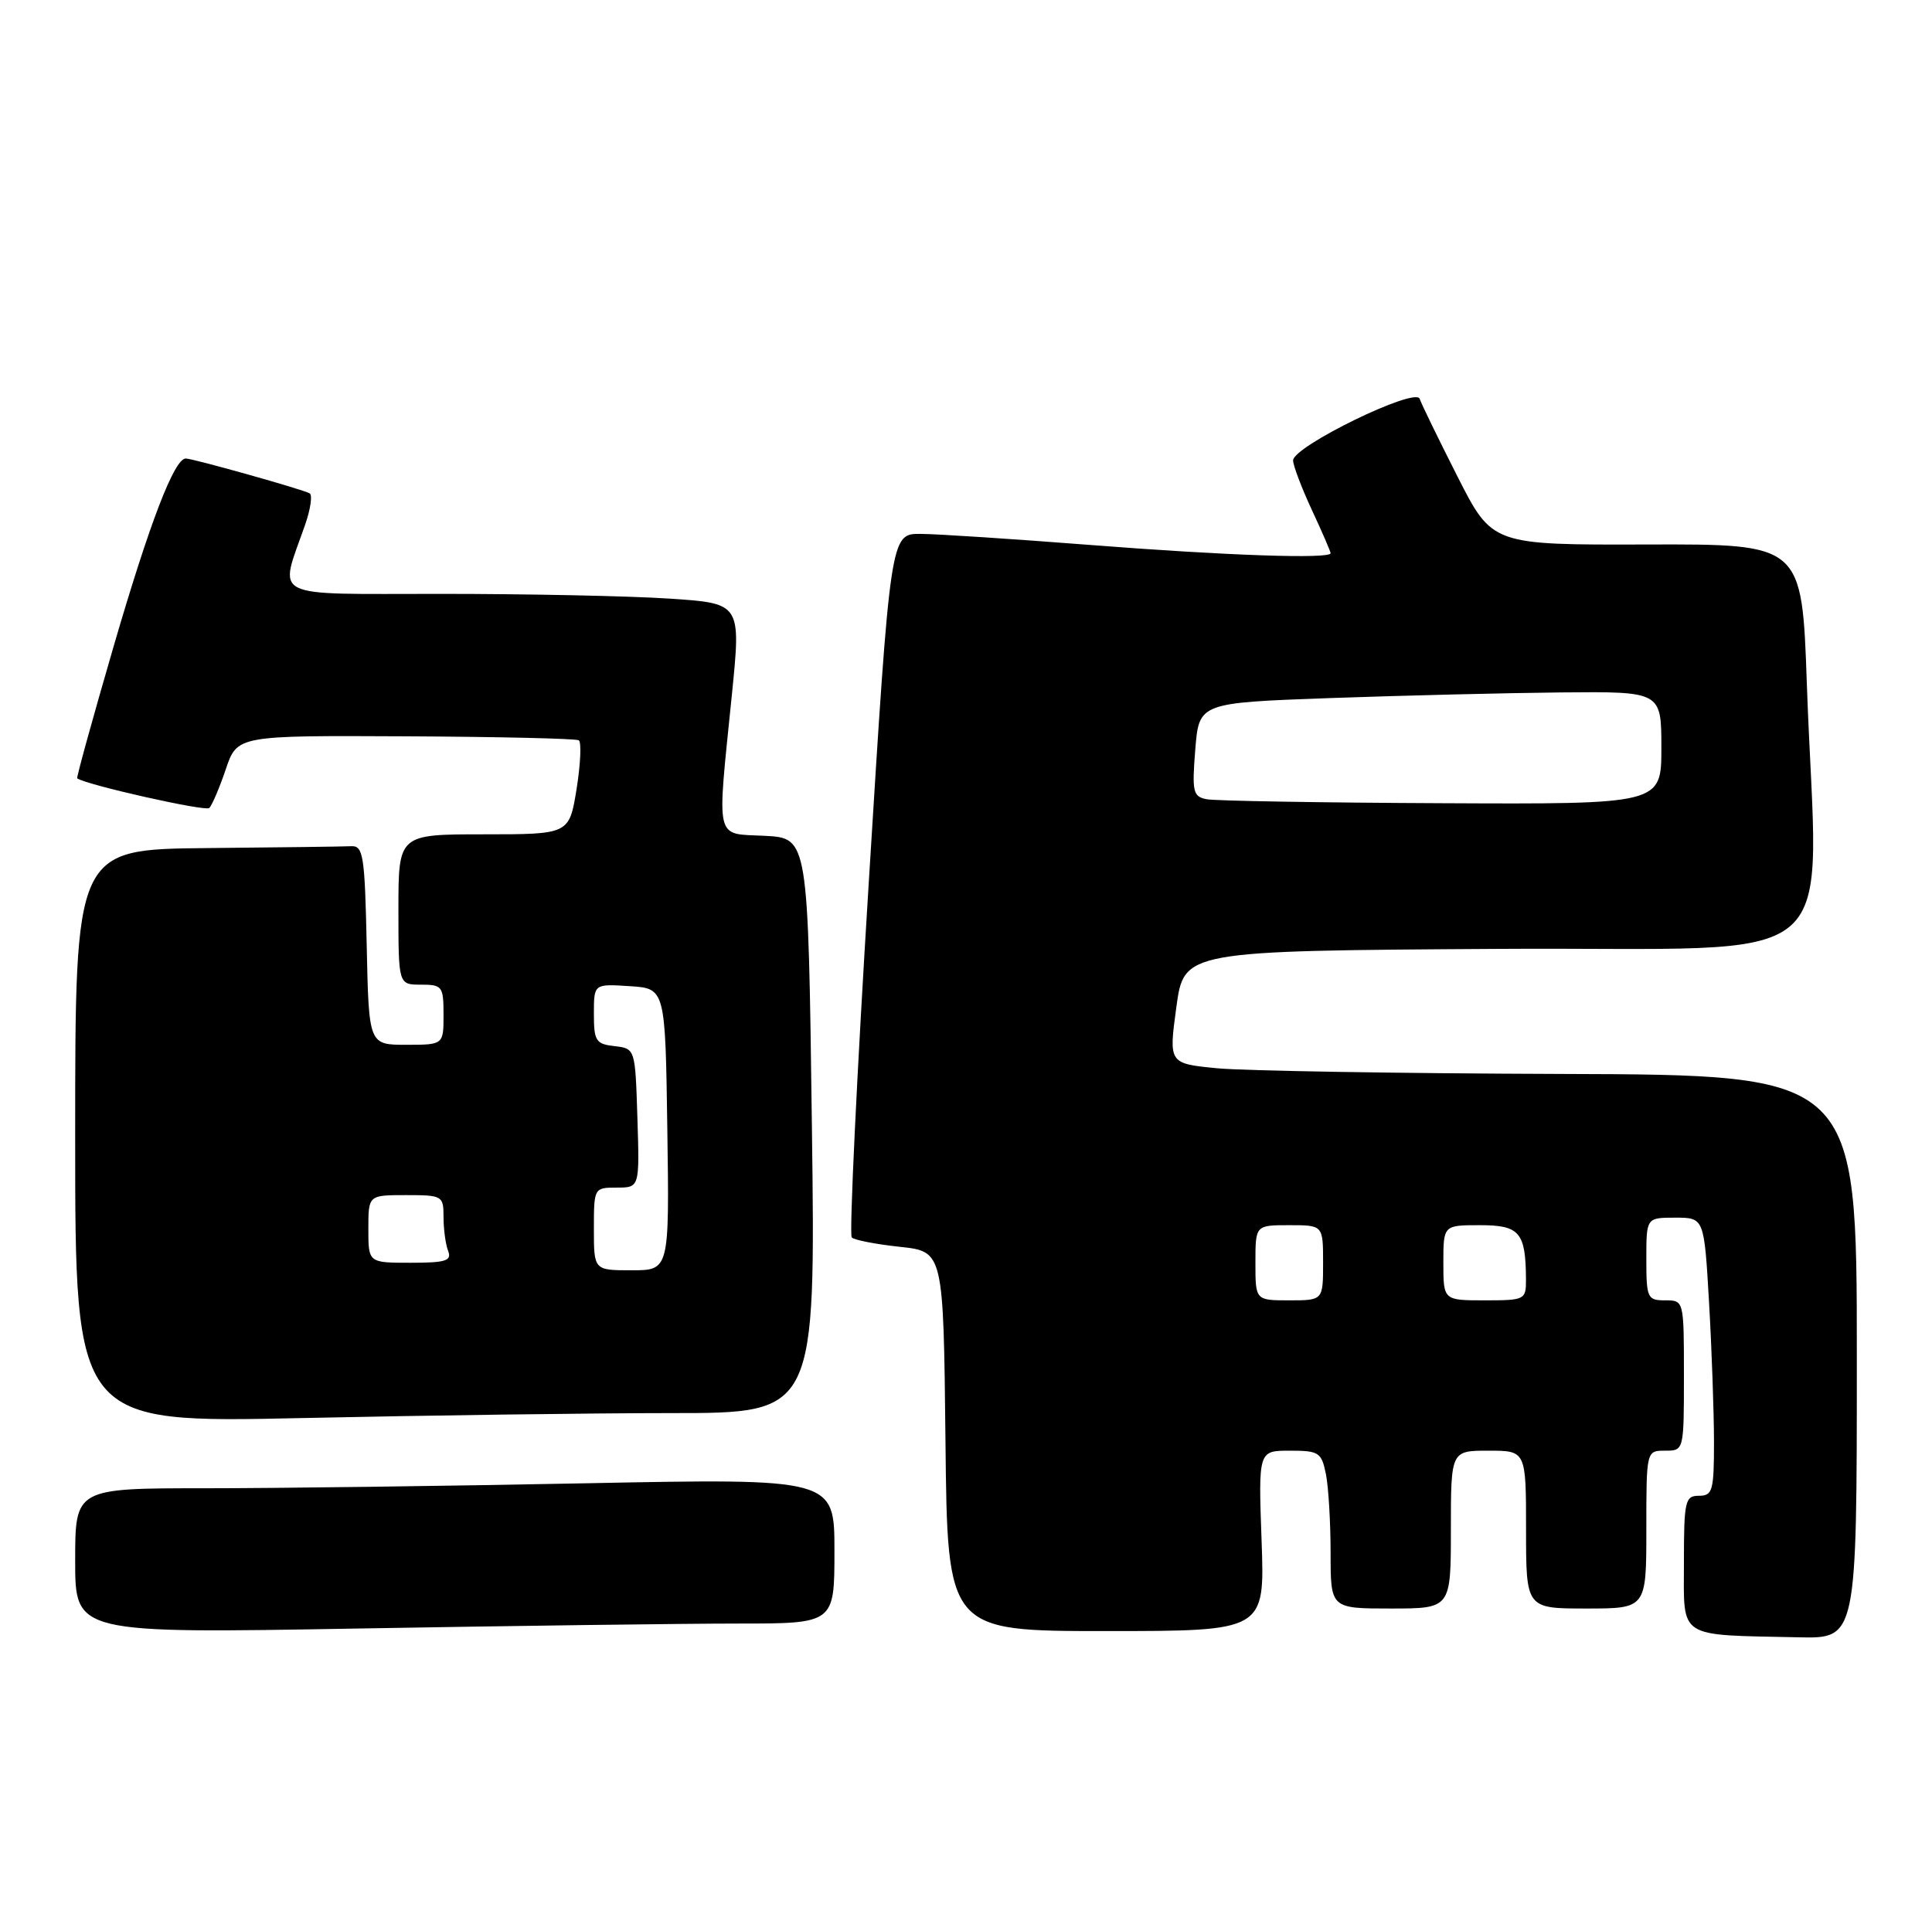 <?xml version="1.0" encoding="UTF-8" standalone="no"?>
<!DOCTYPE svg PUBLIC "-//W3C//DTD SVG 1.1//EN" "http://www.w3.org/Graphics/SVG/1.1/DTD/svg11.dtd" >
<svg xmlns="http://www.w3.org/2000/svg" xmlns:xlink="http://www.w3.org/1999/xlink" version="1.1" viewBox="0 0 257 256">
 <g >
 <path fill="currentColor"
d=" M 247.00 180.50 C 247.00 143.00 247.00 143.00 207.75 142.88 C 186.16 142.81 165.57 142.47 161.98 142.13 C 155.46 141.50 155.46 141.50 156.48 134.00 C 157.50 126.50 157.50 126.50 199.25 126.24 C 246.75 125.94 241.72 130.26 240.35 90.94 C 239.70 72.38 239.70 72.38 219.10 72.44 C 198.50 72.50 198.50 72.50 193.89 63.42 C 191.36 58.43 189.09 53.77 188.85 53.06 C 188.31 51.44 172.00 59.39 172.01 61.26 C 172.02 61.94 173.14 64.91 174.51 67.85 C 175.88 70.79 177.00 73.38 177.00 73.60 C 177.00 74.39 163.16 73.92 145.00 72.50 C 134.82 71.71 124.69 71.04 122.47 71.03 C 118.44 71.00 118.44 71.00 115.56 117.50 C 113.97 143.08 112.96 164.29 113.30 164.63 C 113.64 164.98 116.53 165.54 119.71 165.88 C 125.50 166.50 125.50 166.50 125.77 191.75 C 126.03 217.00 126.03 217.00 147.14 217.00 C 168.25 217.00 168.25 217.00 167.82 205.00 C 167.39 193.00 167.39 193.00 171.57 193.00 C 175.45 193.00 175.79 193.22 176.38 196.13 C 176.72 197.84 177.00 202.57 177.00 206.63 C 177.00 214.00 177.00 214.00 185.00 214.00 C 193.00 214.00 193.00 214.00 193.00 203.50 C 193.00 193.00 193.00 193.00 198.00 193.00 C 203.00 193.00 203.00 193.00 203.00 203.50 C 203.00 214.00 203.00 214.00 211.00 214.00 C 219.00 214.00 219.00 214.00 219.00 203.50 C 219.00 193.00 219.00 193.00 221.50 193.00 C 224.00 193.00 224.00 193.00 224.00 183.00 C 224.00 173.00 224.00 173.00 221.50 173.00 C 219.14 173.00 219.00 172.70 219.00 167.50 C 219.00 162.00 219.00 162.00 222.85 162.00 C 226.69 162.00 226.69 162.00 227.34 173.25 C 227.70 179.44 227.99 187.76 228.00 191.75 C 228.00 198.33 227.82 199.00 226.00 199.00 C 224.15 199.00 224.00 199.67 224.00 207.94 C 224.00 218.13 223.00 217.48 239.25 217.83 C 247.00 218.00 247.00 218.00 247.00 180.50 Z  M 98.16 216.00 C 111.00 216.00 111.00 216.00 111.00 206.34 C 111.00 196.68 111.00 196.68 77.84 197.34 C 59.60 197.70 36.87 198.00 27.34 198.00 C 10.00 198.00 10.00 198.00 10.00 207.66 C 10.00 217.32 10.00 217.32 47.66 216.66 C 68.38 216.30 91.10 216.00 98.16 216.00 Z  M 89.41 188.00 C 108.50 188.00 108.50 188.00 108.00 149.75 C 107.50 111.50 107.50 111.50 101.75 111.20 C 95.01 110.85 95.35 112.31 97.36 92.39 C 98.58 80.27 98.58 80.27 89.04 79.64 C 83.79 79.29 70.15 79.01 58.73 79.01 C 35.43 79.00 37.10 79.85 40.60 69.78 C 41.31 67.73 41.58 65.86 41.20 65.64 C 40.36 65.13 25.65 61.00 24.71 61.00 C 23.19 61.00 19.92 69.51 15.13 85.94 C 12.34 95.53 10.15 103.46 10.27 103.55 C 11.46 104.42 27.34 107.99 27.84 107.50 C 28.20 107.15 29.19 104.83 30.03 102.36 C 31.55 97.85 31.55 97.85 53.93 97.96 C 66.24 98.02 76.61 98.26 76.99 98.49 C 77.36 98.72 77.23 101.63 76.70 104.96 C 75.72 111.00 75.72 111.00 64.36 111.00 C 53.00 111.00 53.00 111.00 53.00 121.00 C 53.00 131.00 53.00 131.00 56.00 131.00 C 58.83 131.00 59.00 131.22 59.00 135.00 C 59.00 139.00 59.00 139.00 54.03 139.00 C 49.06 139.00 49.06 139.00 48.78 125.75 C 48.53 113.87 48.32 112.51 46.75 112.58 C 45.79 112.63 37.12 112.74 27.50 112.83 C 10.00 113.00 10.00 113.00 10.00 151.16 C 10.00 189.32 10.00 189.32 40.16 188.66 C 56.75 188.30 78.91 188.00 89.41 188.00 Z  M 167.00 168.00 C 167.00 163.00 167.00 163.00 171.50 163.00 C 176.00 163.00 176.00 163.00 176.00 168.00 C 176.00 173.00 176.00 173.00 171.50 173.00 C 167.00 173.00 167.00 173.00 167.00 168.00 Z  M 192.00 168.00 C 192.00 163.00 192.00 163.00 196.88 163.00 C 202.16 163.00 202.96 163.95 202.99 170.25 C 203.00 172.92 202.84 173.00 197.50 173.00 C 192.00 173.00 192.00 173.00 192.00 168.00 Z  M 160.50 106.33 C 158.69 105.97 158.55 105.34 159.00 99.71 C 159.50 93.50 159.50 93.50 177.00 92.87 C 186.62 92.53 200.46 92.19 207.75 92.12 C 221.00 92.00 221.00 92.00 221.00 99.50 C 221.00 107.00 221.00 107.00 191.75 106.86 C 175.66 106.79 161.60 106.55 160.50 106.33 Z  M 79.00 163.50 C 79.00 158.04 79.02 158.00 82.04 158.00 C 85.08 158.00 85.08 158.00 84.79 148.75 C 84.50 139.50 84.50 139.50 81.75 139.18 C 79.26 138.90 79.00 138.49 79.00 134.88 C 79.00 130.89 79.00 130.89 83.75 131.20 C 88.50 131.50 88.50 131.50 88.77 150.25 C 89.04 169.00 89.04 169.00 84.02 169.00 C 79.00 169.00 79.00 169.00 79.00 163.50 Z  M 49.00 163.50 C 49.00 159.00 49.00 159.00 54.00 159.00 C 58.86 159.00 59.00 159.08 59.00 161.92 C 59.00 163.52 59.27 165.55 59.61 166.42 C 60.12 167.74 59.31 168.00 54.61 168.00 C 49.00 168.00 49.00 168.00 49.00 163.50 Z "/>
</g>
</svg>